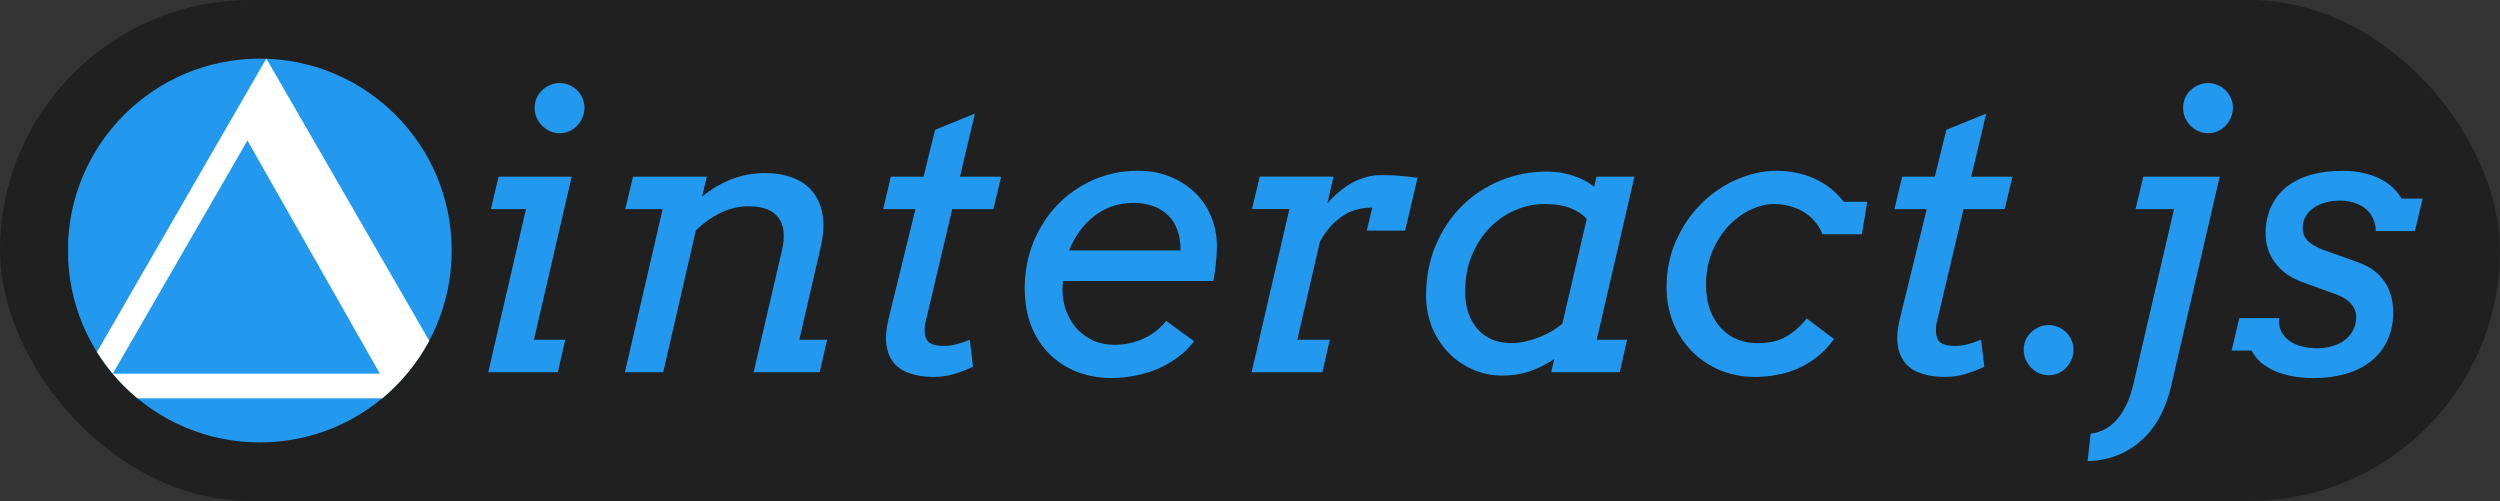<?xml version="1.0" encoding="UTF-8"?>
<svg width="228.13mm" height="45.716mm" version="1.1" viewBox="0 0 228.13 45.716" xmlns="http://www.w3.org/2000/svg" xmlns:cc="http://creativecommons.org/ns#" xmlns:dc="http://purl.org/dc/elements/1.1/" xmlns:rdf="http://www.w3.org/1999/02/22-rdf-syntax-ns#" xmlns:xlink="http://www.w3.org/1999/xlink">
 <rect x="0" y="0" width="228.13" height="45.716" fill="#333333" stroke="none"/>
 <defs>
  <path id="a-delta" d="m4.171-41.333-2.225 3.83-36.418 63.091-2.197 3.83 4.422 5e-4h77.257l-2.197-3.83-36.418-63.091zm-3.938 17.042 27.593 48.583-55.651 3.88e-4z"/>
  <clipPath id="clipPath4115-13">
   <circle transform="matrix(.723 0 0 .723 117.75 53.037)" cx="194.84" cy="15.591" r="55.291"/>
  </clipPath>
 </defs>
 <g transform="translate(-7.642,-29.049)">
  <rect x="7.642" y="29.049" width="228.13" height="45.716" ry="22.858" fill-opacity=".376"/>
  <g transform="matrix(.471 0 0 .471 15.715 34.95)" fill="#29e">
   <g transform="matrix(.93 0 0 .93 -207.32 -23.8)" clip-path="url(#clipPath4115-13)">
    <rect x="218.7" y="24.316" width="80" height="80" fill="#29e"/>
    <use transform="translate(255.81,65.678)" width="512" height="123" fill="#ffffff" xlink:href="#a-delta"/>
   </g>
  </g>
  <g fill="#29e" stroke-width=".265" aria-label="interact.js">
   <path d="m53.143 45.168h6.666l-3.445 14.883h2.859l-0.672 2.963h-6.356l3.445-14.883h-3.204zm3.29-6.287q0-0.465 0.172-0.878 0.189-0.413 0.5-0.706 0.31-0.31 0.723-0.482 0.413-0.189 0.896-0.189 0.465 0 0.878 0.189 0.413 0.172 0.706 0.482 0.31 0.293 0.482 0.706 0.189 0.413 0.189 0.878t-0.189 0.896q-0.172 0.413-0.482 0.741-0.293 0.31-0.706 0.5-0.413 0.189-0.878 0.189-0.482 0-0.896-0.189-0.413-0.189-0.723-0.5-0.31-0.327-0.5-0.741-0.172-0.431-0.172-0.896z"/>
   <path d="m65.408 45.168h6.735l-0.431 1.826q1.223-1.016 2.67-1.585 1.464-0.568 3.083-0.568 1.378 0 2.481 0.413 1.12 0.413 1.826 1.258 0.706 0.844 0.93 2.102 0.224 1.258-0.155 2.928l-1.964 8.509h2.532l-0.672 2.963h-6.029l2.567-11.042q0.482-2.033-0.31-3.066t-2.687-1.034q-1.344 0-2.549 0.586-1.206 0.568-2.291 1.602l-2.98 12.954h-3.497l3.445-14.883h-3.411z"/>
   <path d="m88.938 45.168h2.98l1.051-4.272 3.635-1.481-1.361 5.753h3.755l-0.706 2.963h-3.755l-2.274 9.629q-0.086 0.345-0.172 0.706-0.069 0.345-0.069 0.741 0 0.775 0.413 1.102 0.431 0.31 1.344 0.31 0.982 0 2.36-0.568l0.293 2.463q-0.913 0.431-1.757 0.672-0.844 0.258-1.878 0.258-1.085 0-1.981-0.276-0.896-0.258-1.481-0.861-0.586-0.62-0.775-1.602-0.189-0.999 0.138-2.446l2.481-10.129h-2.946z"/>
   <path d="m104.65 54.694q-0.017 0.241-0.035 0.413-0.017 0.172-0.017 0.327 0 1.085 0.345 2.015 0.362 0.93 0.982 1.619 0.637 0.672 1.499 1.068 0.879 0.379 1.912 0.379 1.378 0 2.618-0.551 1.258-0.568 2.102-1.636l2.549 1.86q-0.586 0.775-1.395 1.395t-1.792 1.068q-0.982 0.431-2.102 0.655-1.102 0.241-2.257 0.241-1.654 0-3.101-0.551-1.43-0.551-2.515-1.602-1.068-1.051-1.688-2.567-0.603-1.533-0.603-3.462 0-2.222 0.775-4.169 0.792-1.964 2.17-3.411 1.395-1.464 3.29-2.308 1.895-0.844 4.1-0.844 1.705 0 3.032 0.586 1.344 0.568 2.274 1.516 0.93 0.947 1.413 2.188 0.482 1.24 0.482 2.549 0 0.878-0.103 1.705-0.086 0.81-0.224 1.516zm6.373-7.131q-1.034 0-1.946 0.327-0.896 0.327-1.636 0.913t-1.309 1.378q-0.568 0.792-0.93 1.723h10.163q0.017-1.068-0.293-1.878-0.293-0.827-0.878-1.361-0.568-0.551-1.378-0.827-0.81-0.276-1.792-0.276z"/>
   <path d="m135.86 50.094h-3.497l0.5-2.102q-1.671 0-2.842 0.861-1.171 0.844-1.929 2.239l-2.067 8.957h2.963l-0.672 2.963h-6.46l3.445-14.883h-3.411l0.706-2.963h6.735l-0.568 2.446q0.482-0.551 1.034-1.016 0.551-0.482 1.154-0.827 0.62-0.345 1.275-0.534 0.672-0.207 1.344-0.207 0.62 0 1.068 0.017 0.448 0.017 0.947 0.069 0.517 0.034 1.413 0.155z"/>
   <path d="m149.47 61.808q-1.154 0.775-2.325 1.154-1.154 0.362-2.394 0.362-1.464 0-2.739-0.568t-2.222-1.55q-0.93-0.982-1.481-2.308-0.534-1.344-0.534-2.877 0-2.498 0.878-4.582 0.879-2.084 2.377-3.583 1.516-1.499 3.514-2.325 2.015-0.827 4.272-0.827 1.292 0 2.429 0.396 1.137 0.379 1.86 0.999l0.224-0.93h3.462l-3.445 14.883h2.773l-0.672 2.963h-6.253zm-3.91-1.447q0.637 0 1.292-0.155 0.672-0.155 1.275-0.396 0.603-0.241 1.137-0.551 0.534-0.327 0.947-0.672l2.222-9.543q-0.448-0.568-1.395-0.965-0.947-0.413-2.481-0.413-1.326 0-2.618 0.551-1.292 0.534-2.308 1.567-1.016 1.016-1.654 2.515-0.637 1.481-0.637 3.376 0 1.102 0.31 1.981 0.31 0.861 0.861 1.464 0.551 0.603 1.326 0.93 0.792 0.31 1.723 0.31z"/>
   <path d="m173.95 50.422q-0.276-0.689-0.741-1.206-0.448-0.517-1.034-0.861t-1.275-0.517q-0.689-0.172-1.43-0.172-0.947 0-2.033 0.5-1.068 0.482-1.998 1.43-0.913 0.947-1.516 2.325-0.603 1.378-0.603 3.152 0 1.292 0.379 2.291 0.379 0.982 1.016 1.654 0.637 0.672 1.481 1.016 0.844 0.327 1.792 0.327 0.689 0 1.292-0.103 0.603-0.121 1.137-0.379 0.551-0.276 1.068-0.706t1.016-1.068l2.498 1.878q-0.672 0.947-1.516 1.619-0.844 0.655-1.774 1.068-0.93 0.413-1.929 0.586-0.982 0.189-1.946 0.189-1.757 0-3.256-0.62-1.481-0.637-2.567-1.74-1.068-1.102-1.688-2.584-0.603-1.499-0.603-3.221 0-2.343 0.878-4.289 0.879-1.964 2.308-3.376t3.221-2.188q1.809-0.792 3.652-0.792 0.861 0 1.723 0.172 0.861 0.155 1.654 0.517 0.792 0.345 1.481 0.878 0.689 0.534 1.24 1.258h2.153l-0.482 2.963h-3.6z"/>
   <path d="m181.22 45.168h2.98l1.051-4.272 3.635-1.481-1.361 5.753h3.755l-0.706 2.963h-3.755l-2.274 9.629q-0.086 0.345-0.172 0.706-0.069 0.345-0.069 0.741 0 0.775 0.413 1.102 0.431 0.31 1.344 0.31 0.982 0 2.36-0.568l0.293 2.463q-0.913 0.431-1.757 0.672-0.844 0.258-1.878 0.258-1.085 0-1.981-0.276-0.896-0.258-1.481-0.861-0.586-0.62-0.775-1.602-0.189-0.999 0.138-2.446l2.481-10.129h-2.946z"/>
   <path d="m192.31 60.964q0-0.465 0.172-0.878 0.189-0.413 0.5-0.706 0.31-0.31 0.723-0.482 0.413-0.189 0.896-0.189 0.465 0 0.878 0.189 0.413 0.172 0.706 0.482 0.31 0.293 0.482 0.706 0.189 0.413 0.189 0.878t-0.189 0.896q-0.172 0.413-0.482 0.741-0.293 0.31-0.706 0.5-0.413 0.189-0.878 0.189-0.482 0-0.896-0.189-0.413-0.189-0.723-0.5-0.31-0.327-0.5-0.741-0.172-0.431-0.172-0.896z"/>
   <path d="m203.22 45.168h6.976l-4.444 19.155q-0.362 1.567-1.051 2.808-0.689 1.258-1.671 2.119-0.982 0.878-2.222 1.361-1.223 0.482-2.67 0.517l0.276-2.498q1.55-0.224 2.515-1.43 0.965-1.206 1.413-3.204l3.686-15.865h-3.514zm3.635-6.287q0-0.465 0.172-0.878 0.189-0.413 0.5-0.706 0.31-0.31 0.723-0.482 0.413-0.189 0.896-0.189 0.465 0 0.878 0.189 0.413 0.172 0.706 0.482 0.31 0.293 0.482 0.706 0.189 0.413 0.189 0.878t-0.189 0.896q-0.172 0.413-0.482 0.741-0.293 0.31-0.706 0.5-0.413 0.189-0.878 0.189-0.482 0-0.896-0.189-0.413-0.189-0.723-0.5-0.31-0.327-0.5-0.741-0.172-0.431-0.172-0.896z"/>
   <path d="m224.44 50.129q-0.017-0.672-0.276-1.189-0.241-0.517-0.689-0.861-0.431-0.362-1.034-0.534-0.586-0.189-1.275-0.189t-1.309 0.172q-0.62 0.155-1.085 0.482-0.465 0.327-0.741 0.792-0.258 0.465-0.258 1.051 0 0.689 0.431 1.154 0.448 0.448 1.395 0.827l3.325 1.189q1.516 0.551 2.308 1.723 0.792 1.154 0.792 2.808 0 1.481-0.551 2.601-0.534 1.12-1.499 1.878-0.965 0.758-2.308 1.137-1.326 0.379-2.911 0.379-0.965 0-1.843-0.155-0.879-0.155-1.636-0.465-0.741-0.327-1.309-0.792-0.551-0.482-0.861-1.102h-1.826l0.706-2.963h3.635q-0.086 0.672 0.172 1.189 0.258 0.517 0.741 0.878 0.482 0.345 1.137 0.517 0.672 0.172 1.413 0.172t1.378-0.189q0.655-0.189 1.137-0.551 0.482-0.362 0.758-0.896 0.293-0.534 0.293-1.223 0-0.655-0.465-1.189-0.465-0.551-1.447-0.896l-3.17-1.154q-1.533-0.603-2.36-1.757-0.827-1.171-0.827-2.618 0-1.275 0.448-2.325 0.448-1.051 1.326-1.809 0.879-0.758 2.205-1.171t3.083-0.413q1.016 0 1.878 0.207 0.861 0.189 1.533 0.534 0.672 0.345 1.154 0.81 0.482 0.448 0.775 0.982h1.929l-0.706 2.963h-3.566z"/>
  </g>
 </g>
</svg>
